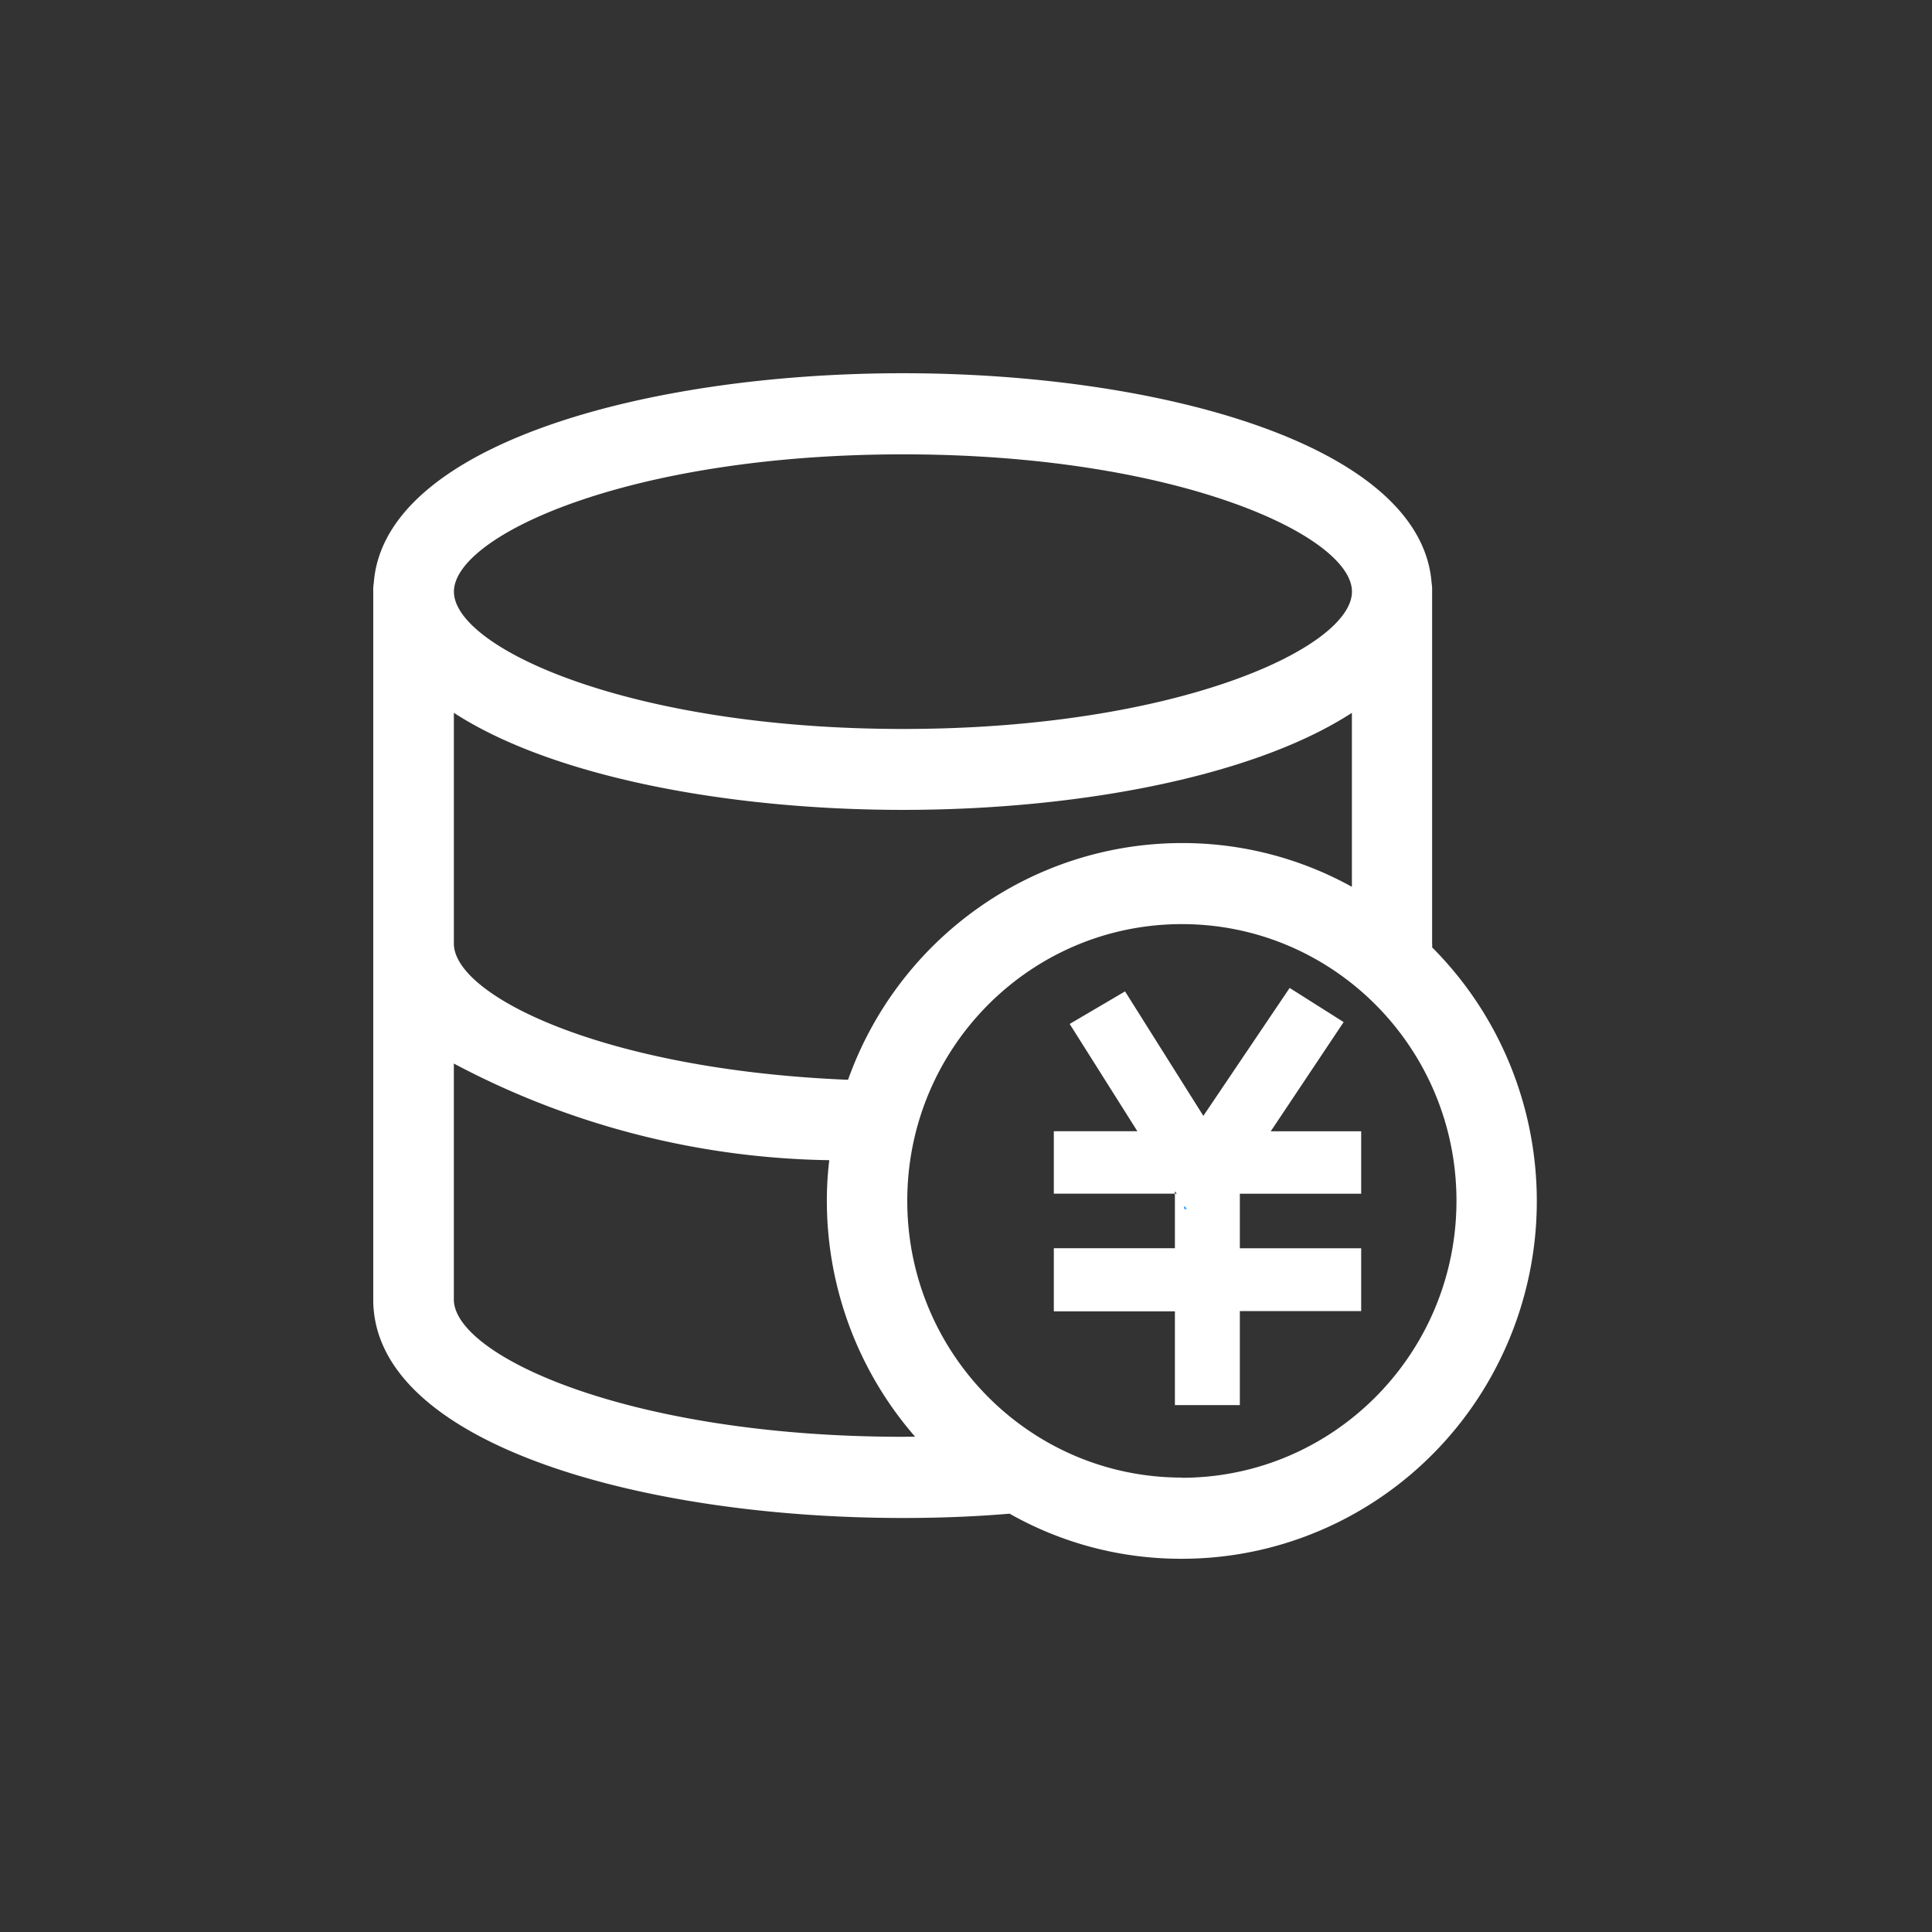<?xml version="1.0" standalone="no"?><!DOCTYPE svg PUBLIC "-//W3C//DTD SVG 1.1//EN"
    "http://www.w3.org/Graphics/SVG/1.1/DTD/svg11.dtd">
<svg class="icon" width="64px" height="64.00px" viewBox="0 0 1024 1024" version="1.1"
    xmlns="http://www.w3.org/2000/svg">
    <rect x="0" y="0" width="1024" height="1024" fill="#333333" stroke="none"/>
    <path
        d="M673.536 599.587H721.455v33.105h-64.314v28.928H721.455v33.28h-64.314V744.727h-34.42v-49.687H558.545v-33.455h64.175V632.669h1.001l-1.001-1.268v1.28H558.545v-33.117h44.276l-35.875-56.855 29.347-17.257 41.507 65.978L683.532 523.636l28.625 18.095z"
        fill="#ffffff" />
    <path d="M629.073 640.71h-1.42v-1.42z" fill="#3B9DFF" />
    <path d="M629.073 640.71h-1.42v-1.42z" fill="#3B9DFF" />
    <path
        d="M759.052 502.063a8.227 8.227 0 0 0 0-1.885V313.553a24.087 24.087 0 0 0-0.268-4.573C753.233 235.927 615.11 197.818 478.511 197.818c-136.588 0-274.886 38.109-280.401 111.162a24.087 24.087 0 0 0-0.279 4.573v375.273c0 76.055 141.149 115.735 280.716 115.735 19.049 0 38.086-0.71 56.553-2.281A184.145 184.145 0 0 0 626.362 826.182c76.218 0.012 144.931-46.313 173.975-117.341 29.056-71.017 12.707-152.692-41.379-206.813l0.093 0.035zM478.65 240.815c145.233 0 237.917 43.101 237.917 72.774 0 29.673-92.684 72.774-237.917 72.774-145.233 0-238.057-43.101-238.057-72.774 0-29.673 92.649-72.774 238.057-72.774z m-238.08 137.007c52.282 33.943 145.536 51.433 238.045 51.433 92.509 0 185.623-17.489 237.917-51.433v92.207a185.239 185.239 0 0 0-90.1-23.191c-79.337 0.058-150.109 50.246-176.954 125.475-129.745-5.295-208.919-44.707-208.919-72.192v-122.298zM478.604 761.53c-145.408 0-238.057-43.089-238.057-72.774V563.7a437.83 437.83 0 0 0 198.982 51.223 178.013 178.013 0 0 0-1.28 21.481c0 46.033 16.617 90.484 46.755 125.056l-6.4 0.07z m147.817 21.62c-80.384 0-145.548-65.664-145.548-146.676 0-81.001 65.164-146.676 145.548-146.676 80.372 0 145.536 65.676 145.536 146.676-0.035 80.989-65.14 146.665-145.513 146.781l-0.023-0.105z"
        fill="#ffffff" />
</svg>